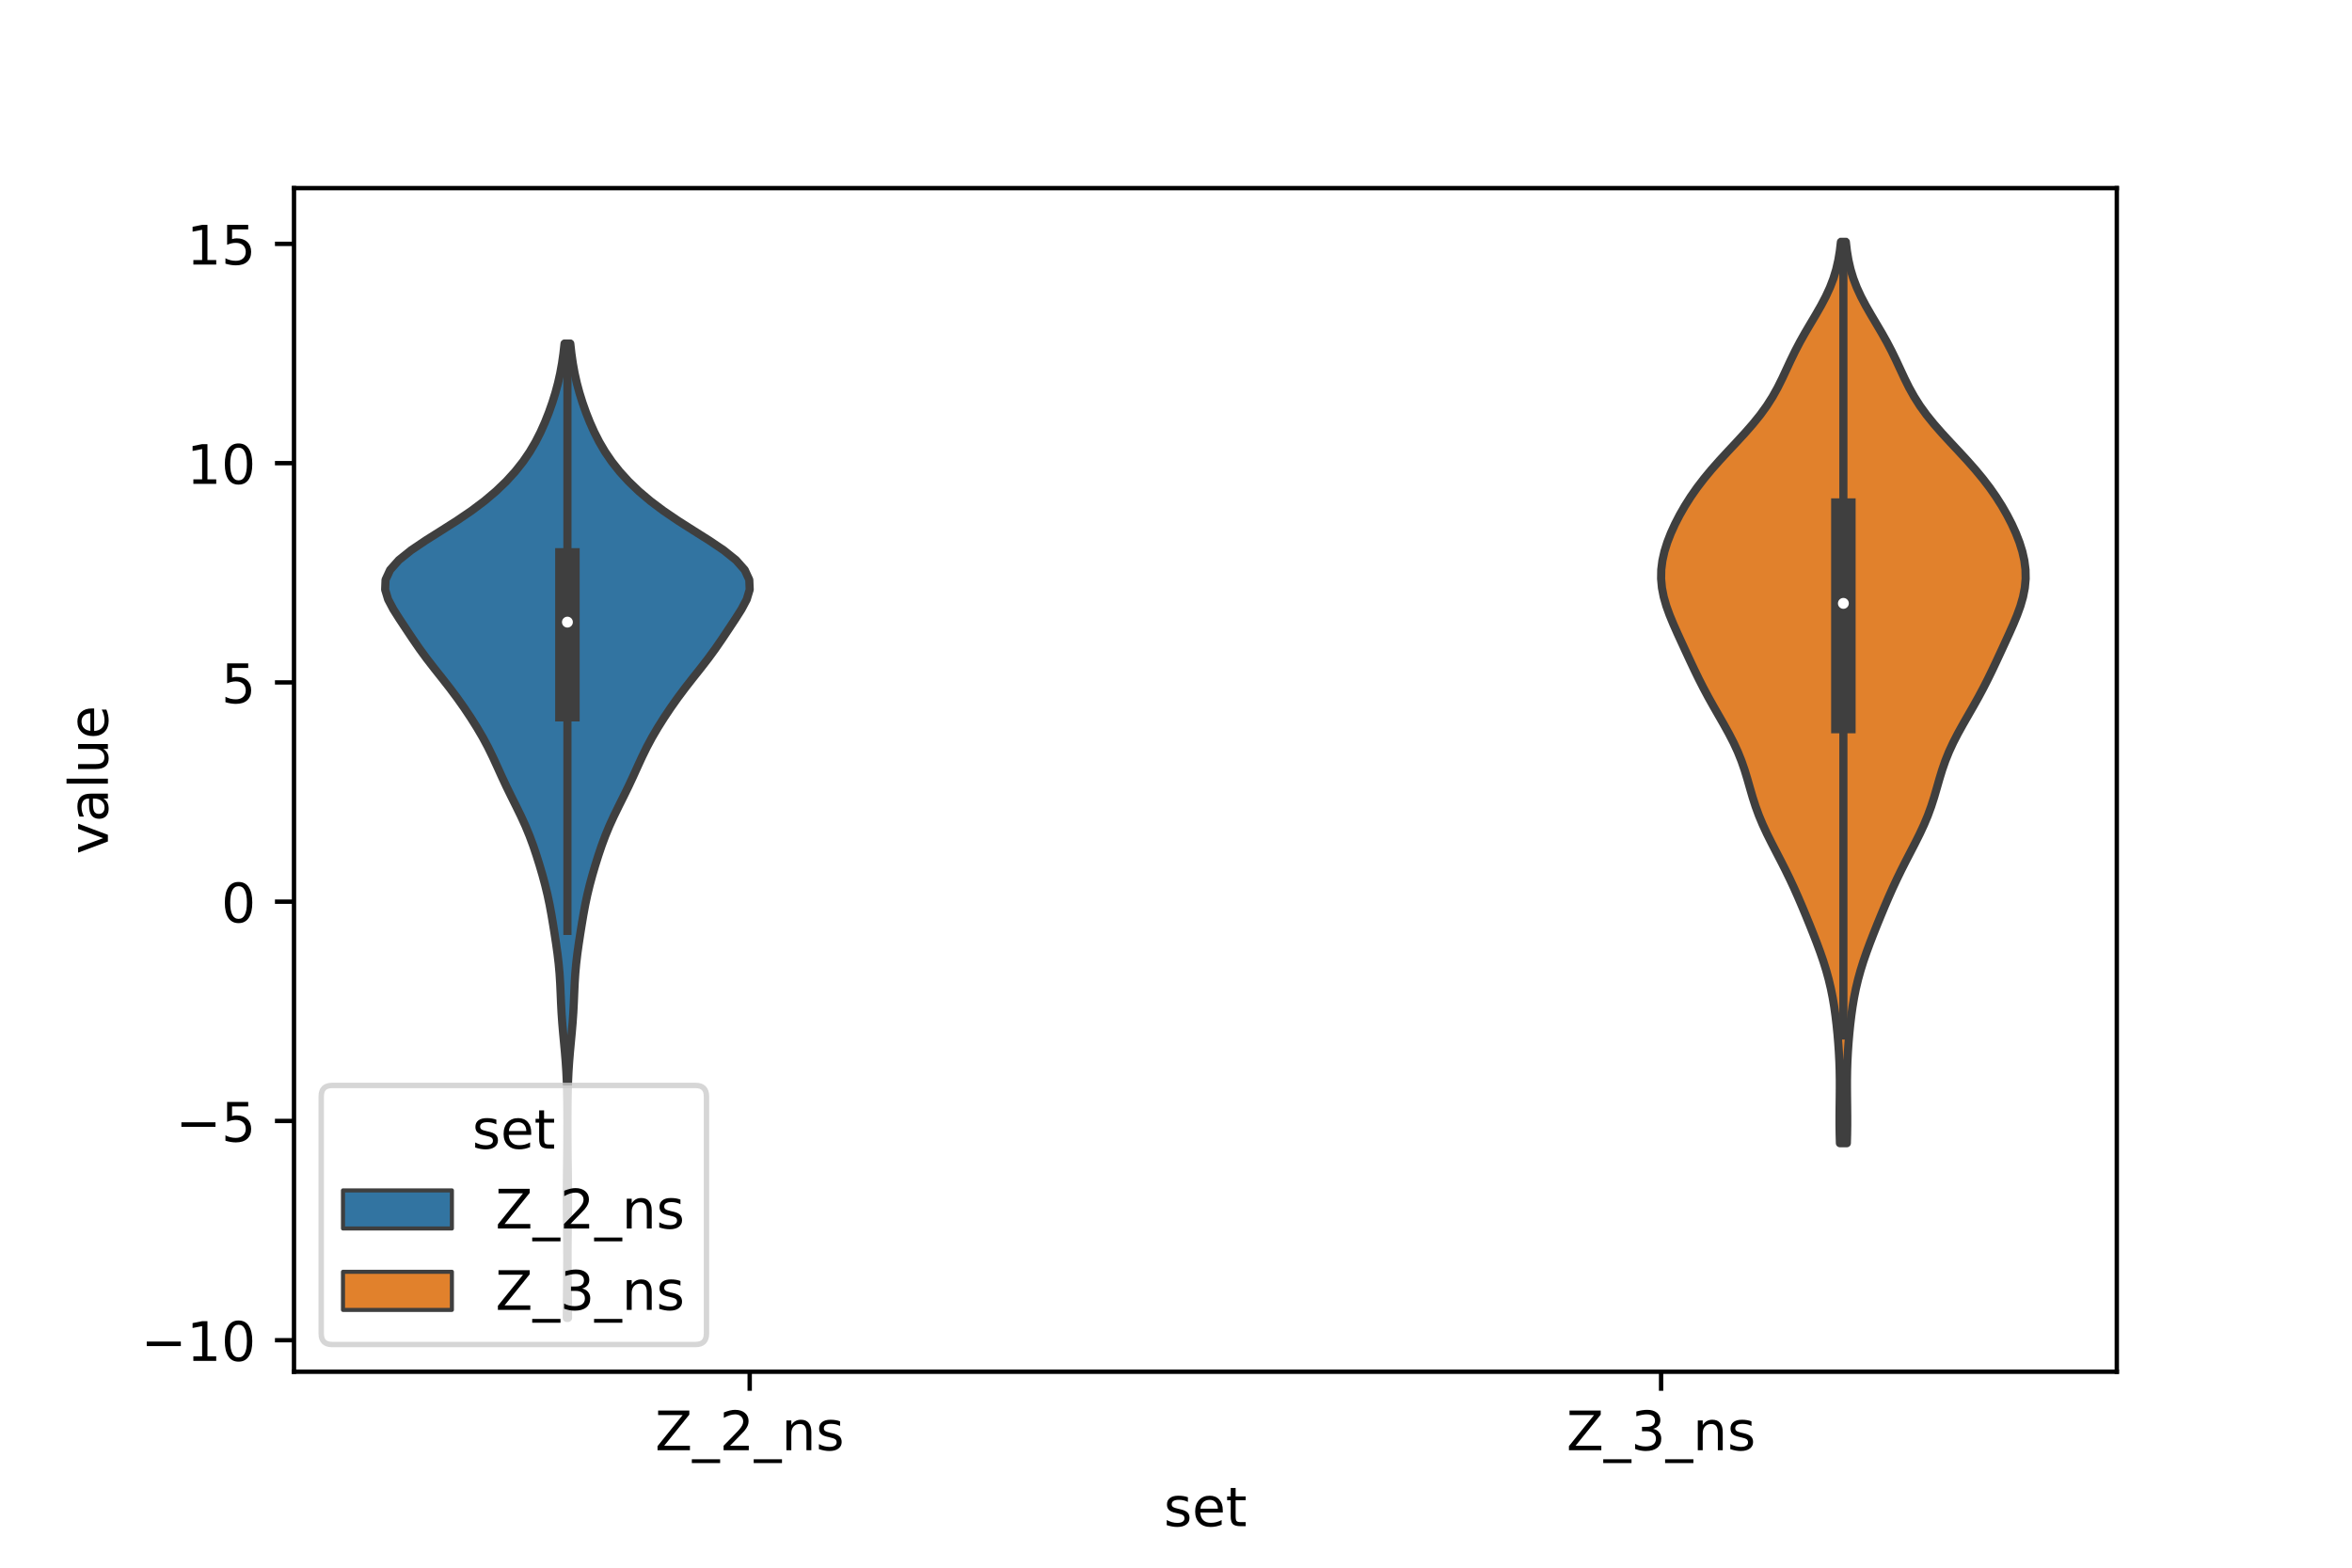 <?xml version="1.0" encoding="utf-8" standalone="no"?>
<!DOCTYPE svg PUBLIC "-//W3C//DTD SVG 1.1//EN"
  "http://www.w3.org/Graphics/SVG/1.1/DTD/svg11.dtd">
<!-- Created with matplotlib (https://matplotlib.org/) -->
<svg height="288pt" version="1.1" viewBox="0 0 432 288" width="432pt" xmlns="http://www.w3.org/2000/svg" xmlns:xlink="http://www.w3.org/1999/xlink">
 <defs>
  <style type="text/css">*{stroke-linecap:butt;stroke-linejoin:round;}</style>
 </defs>
 <g id="figure_1">
  <g id="patch_1">
   <path d="M 0 288 
L 432 288 
L 432 0 
L 0 0 
z
" style="fill:#ffffff;"/>
  </g>
  <g id="axes_1">
   <g id="patch_2">
    <path d="M 54 252 
L 388.8 252 
L 388.8 34.56 
L 54 34.56 
z
" style="fill:#ffffff;"/>
   </g>
   <g id="PolyCollection_1">
    <defs>
     <path d="M 104.332 -45.884 
L 104.108 -45.884 
L 104.114 -47.692 
L 104.129 -49.5 
L 104.15 -51.308 
L 104.17 -53.116 
L 104.184 -54.924 
L 104.19 -56.732 
L 104.186 -58.54 
L 104.174 -60.348 
L 104.154 -62.156 
L 104.133 -63.964 
L 104.116 -65.772 
L 104.108 -67.58 
L 104.111 -69.389 
L 104.126 -71.197 
L 104.146 -73.005 
L 104.168 -74.813 
L 104.187 -76.621 
L 104.201 -78.429 
L 104.209 -80.237 
L 104.211 -82.045 
L 104.206 -83.853 
L 104.191 -85.661 
L 104.16 -87.469 
L 104.107 -89.277 
L 104.023 -91.085 
L 103.905 -92.893 
L 103.757 -94.701 
L 103.589 -96.51 
L 103.419 -98.318 
L 103.265 -100.126 
L 103.14 -101.934 
L 103.046 -103.742 
L 102.97 -105.55 
L 102.888 -107.358 
L 102.774 -109.166 
L 102.611 -110.974 
L 102.398 -112.782 
L 102.145 -114.59 
L 101.87 -116.398 
L 101.581 -118.206 
L 101.277 -120.014 
L 100.943 -121.822 
L 100.561 -123.631 
L 100.123 -125.439 
L 99.634 -127.247 
L 99.103 -129.055 
L 98.536 -130.863 
L 97.926 -132.671 
L 97.254 -134.479 
L 96.507 -136.287 
L 95.68 -138.095 
L 94.797 -139.903 
L 93.895 -141.711 
L 93.011 -143.519 
L 92.166 -145.327 
L 91.347 -147.135 
L 90.516 -148.943 
L 89.63 -150.752 
L 88.659 -152.56 
L 87.597 -154.368 
L 86.456 -156.176 
L 85.245 -157.984 
L 83.966 -159.792 
L 82.615 -161.6 
L 81.202 -163.408 
L 79.767 -165.216 
L 78.366 -167.024 
L 77.043 -168.832 
L 75.798 -170.64 
L 74.592 -172.448 
L 73.394 -174.256 
L 72.246 -176.065 
L 71.289 -177.873 
L 70.74 -179.681 
L 70.815 -181.489 
L 71.651 -183.297 
L 73.257 -185.105 
L 75.508 -186.913 
L 78.19 -188.721 
L 81.059 -190.529 
L 83.9 -192.337 
L 86.562 -194.145 
L 88.969 -195.953 
L 91.106 -197.761 
L 92.987 -199.569 
L 94.633 -201.377 
L 96.064 -203.186 
L 97.3 -204.994 
L 98.364 -206.802 
L 99.284 -208.61 
L 100.092 -210.418 
L 100.809 -212.226 
L 101.449 -214.034 
L 102.013 -215.842 
L 102.498 -217.65 
L 102.902 -219.458 
L 103.229 -221.266 
L 103.488 -223.074 
L 103.691 -224.882 
L 104.749 -224.882 
L 104.749 -224.882 
L 104.952 -223.074 
L 105.211 -221.266 
L 105.538 -219.458 
L 105.942 -217.65 
L 106.427 -215.842 
L 106.991 -214.034 
L 107.631 -212.226 
L 108.348 -210.418 
L 109.156 -208.61 
L 110.076 -206.802 
L 111.14 -204.994 
L 112.376 -203.186 
L 113.807 -201.377 
L 115.453 -199.569 
L 117.334 -197.761 
L 119.471 -195.953 
L 121.878 -194.145 
L 124.54 -192.337 
L 127.381 -190.529 
L 130.25 -188.721 
L 132.932 -186.913 
L 135.183 -185.105 
L 136.789 -183.297 
L 137.625 -181.489 
L 137.7 -179.681 
L 137.151 -177.873 
L 136.194 -176.065 
L 135.046 -174.256 
L 133.848 -172.448 
L 132.642 -170.64 
L 131.397 -168.832 
L 130.074 -167.024 
L 128.673 -165.216 
L 127.238 -163.408 
L 125.825 -161.6 
L 124.474 -159.792 
L 123.195 -157.984 
L 121.984 -156.176 
L 120.843 -154.368 
L 119.781 -152.56 
L 118.81 -150.752 
L 117.924 -148.943 
L 117.093 -147.135 
L 116.274 -145.327 
L 115.429 -143.519 
L 114.545 -141.711 
L 113.643 -139.903 
L 112.76 -138.095 
L 111.933 -136.287 
L 111.186 -134.479 
L 110.514 -132.671 
L 109.904 -130.863 
L 109.337 -129.055 
L 108.806 -127.247 
L 108.317 -125.439 
L 107.879 -123.631 
L 107.497 -121.822 
L 107.163 -120.014 
L 106.859 -118.206 
L 106.57 -116.398 
L 106.295 -114.59 
L 106.042 -112.782 
L 105.829 -110.974 
L 105.666 -109.166 
L 105.552 -107.358 
L 105.47 -105.55 
L 105.394 -103.742 
L 105.3 -101.934 
L 105.175 -100.126 
L 105.021 -98.318 
L 104.851 -96.51 
L 104.683 -94.701 
L 104.535 -92.893 
L 104.417 -91.085 
L 104.333 -89.277 
L 104.28 -87.469 
L 104.249 -85.661 
L 104.234 -83.853 
L 104.229 -82.045 
L 104.231 -80.237 
L 104.239 -78.429 
L 104.253 -76.621 
L 104.272 -74.813 
L 104.294 -73.005 
L 104.314 -71.197 
L 104.329 -69.389 
L 104.332 -67.58 
L 104.324 -65.772 
L 104.307 -63.964 
L 104.286 -62.156 
L 104.266 -60.348 
L 104.254 -58.54 
L 104.25 -56.732 
L 104.256 -54.924 
L 104.27 -53.116 
L 104.29 -51.308 
L 104.311 -49.5 
L 104.326 -47.692 
L 104.332 -45.884 
z
" id="m64b9550d08" style="stroke:#3f3f3f;stroke-width:1.5;"/>
    </defs>
    <g clip-path="url(#p9895744bda)">
     <use style="fill:#3274a1;stroke:#3f3f3f;stroke-width:1.5;" x="0" xlink:href="#m64b9550d08" y="288"/>
    </g>
   </g>
   <g id="PolyCollection_2">
    <defs>
     <path d="M 339.217 -77.983 
L 337.943 -77.983 
L 337.895 -79.655 
L 337.871 -81.328 
L 337.871 -83 
L 337.886 -84.672 
L 337.907 -86.345 
L 337.922 -88.017 
L 337.921 -89.69 
L 337.894 -91.362 
L 337.838 -93.035 
L 337.752 -94.707 
L 337.637 -96.38 
L 337.496 -98.052 
L 337.327 -99.725 
L 337.129 -101.397 
L 336.893 -103.07 
L 336.612 -104.742 
L 336.276 -106.414 
L 335.878 -108.087 
L 335.415 -109.759 
L 334.892 -111.432 
L 334.315 -113.104 
L 333.697 -114.777 
L 333.049 -116.449 
L 332.382 -118.122 
L 331.7 -119.794 
L 331.002 -121.467 
L 330.285 -123.139 
L 329.541 -124.812 
L 328.763 -126.484 
L 327.949 -128.156 
L 327.102 -129.829 
L 326.235 -131.501 
L 325.371 -133.174 
L 324.536 -134.846 
L 323.759 -136.519 
L 323.06 -138.191 
L 322.448 -139.864 
L 321.911 -141.536 
L 321.424 -143.209 
L 320.946 -144.881 
L 320.436 -146.554 
L 319.856 -148.226 
L 319.183 -149.898 
L 318.41 -151.571 
L 317.548 -153.243 
L 316.623 -154.916 
L 315.664 -156.588 
L 314.704 -158.261 
L 313.769 -159.933 
L 312.874 -161.606 
L 312.022 -163.278 
L 311.209 -164.951 
L 310.42 -166.623 
L 309.643 -168.296 
L 308.871 -169.968 
L 308.106 -171.64 
L 307.363 -173.313 
L 306.672 -174.985 
L 306.066 -176.658 
L 305.583 -178.33 
L 305.254 -180.003 
L 305.1 -181.675 
L 305.13 -183.348 
L 305.339 -185.02 
L 305.715 -186.693 
L 306.237 -188.365 
L 306.887 -190.038 
L 307.647 -191.71 
L 308.508 -193.382 
L 309.467 -195.055 
L 310.528 -196.727 
L 311.697 -198.4 
L 312.977 -200.072 
L 314.364 -201.745 
L 315.843 -203.417 
L 317.385 -205.09 
L 318.949 -206.762 
L 320.489 -208.435 
L 321.955 -210.107 
L 323.306 -211.78 
L 324.517 -213.452 
L 325.58 -215.125 
L 326.511 -216.797 
L 327.344 -218.469 
L 328.124 -220.142 
L 328.901 -221.814 
L 329.715 -223.487 
L 330.591 -225.159 
L 331.53 -226.832 
L 332.515 -228.504 
L 333.509 -230.177 
L 334.467 -231.849 
L 335.348 -233.522 
L 336.119 -235.194 
L 336.759 -236.867 
L 337.267 -238.539 
L 337.65 -240.211 
L 337.929 -241.884 
L 338.125 -243.556 
L 339.035 -243.556 
L 339.035 -243.556 
L 339.231 -241.884 
L 339.51 -240.211 
L 339.893 -238.539 
L 340.401 -236.867 
L 341.041 -235.194 
L 341.812 -233.522 
L 342.693 -231.849 
L 343.651 -230.177 
L 344.645 -228.504 
L 345.63 -226.832 
L 346.569 -225.159 
L 347.445 -223.487 
L 348.259 -221.814 
L 349.036 -220.142 
L 349.816 -218.469 
L 350.649 -216.797 
L 351.58 -215.125 
L 352.643 -213.452 
L 353.854 -211.78 
L 355.205 -210.107 
L 356.671 -208.435 
L 358.211 -206.762 
L 359.775 -205.09 
L 361.317 -203.417 
L 362.796 -201.745 
L 364.183 -200.072 
L 365.463 -198.4 
L 366.632 -196.727 
L 367.693 -195.055 
L 368.652 -193.382 
L 369.513 -191.71 
L 370.273 -190.038 
L 370.923 -188.365 
L 371.445 -186.693 
L 371.821 -185.02 
L 372.03 -183.348 
L 372.06 -181.675 
L 371.906 -180.003 
L 371.577 -178.33 
L 371.094 -176.658 
L 370.488 -174.985 
L 369.797 -173.313 
L 369.054 -171.64 
L 368.289 -169.968 
L 367.517 -168.296 
L 366.74 -166.623 
L 365.951 -164.951 
L 365.138 -163.278 
L 364.286 -161.606 
L 363.391 -159.933 
L 362.456 -158.261 
L 361.496 -156.588 
L 360.537 -154.916 
L 359.612 -153.243 
L 358.75 -151.571 
L 357.977 -149.898 
L 357.304 -148.226 
L 356.724 -146.554 
L 356.214 -144.881 
L 355.736 -143.209 
L 355.249 -141.536 
L 354.712 -139.864 
L 354.1 -138.191 
L 353.401 -136.519 
L 352.624 -134.846 
L 351.789 -133.174 
L 350.925 -131.501 
L 350.058 -129.829 
L 349.211 -128.156 
L 348.397 -126.484 
L 347.619 -124.812 
L 346.875 -123.139 
L 346.158 -121.467 
L 345.46 -119.794 
L 344.778 -118.122 
L 344.111 -116.449 
L 343.463 -114.777 
L 342.845 -113.104 
L 342.268 -111.432 
L 341.745 -109.759 
L 341.282 -108.087 
L 340.884 -106.414 
L 340.548 -104.742 
L 340.267 -103.07 
L 340.031 -101.397 
L 339.833 -99.725 
L 339.664 -98.052 
L 339.523 -96.38 
L 339.408 -94.707 
L 339.322 -93.035 
L 339.266 -91.362 
L 339.239 -89.69 
L 339.238 -88.017 
L 339.253 -86.345 
L 339.274 -84.672 
L 339.289 -83 
L 339.289 -81.328 
L 339.265 -79.655 
L 339.217 -77.983 
z
" id="m5edc159221" style="stroke:#3f3f3f;stroke-width:1.5;"/>
    </defs>
    <g clip-path="url(#p9895744bda)">
     <use style="fill:#e1812c;stroke:#3f3f3f;stroke-width:1.5;" x="0" xlink:href="#m5edc159221" y="288"/>
    </g>
   </g>
   <g id="patch_3">
    <path clip-path="url(#p9895744bda)" d="M 137.7 165.648 
L 137.7 165.648 
L 137.7 165.648 
L 137.7 165.648 
z
" style="fill:#3274a1;stroke:#3f3f3f;stroke-linejoin:miter;stroke-width:0.75;"/>
   </g>
   <g id="patch_4">
    <path clip-path="url(#p9895744bda)" d="M 137.7 165.648 
L 137.7 165.648 
L 137.7 165.648 
L 137.7 165.648 
z
" style="fill:#e1812c;stroke:#3f3f3f;stroke-linejoin:miter;stroke-width:0.75;"/>
   </g>
   <g id="matplotlib.axis_1">
    <g id="xtick_1">
     <g id="line2d_1">
      <defs>
       <path d="M 0 0 
L 0 3.5 
" id="me4d5bc9cd8" style="stroke:#000000;stroke-width:0.8;"/>
      </defs>
      <g>
       <use style="stroke:#000000;stroke-width:0.8;" x="137.7" xlink:href="#me4d5bc9cd8" y="252"/>
      </g>
     </g>
     <g id="text_1">
      <!-- Z_2_ns -->
      <g transform="translate(120.32 266.422)scale(0.1 -0.1)">
       <defs>
        <path d="M 5.609 72.906 
L 62.891 72.906 
L 62.891 65.375 
L 16.797 8.297 
L 64.016 8.297 
L 64.016 0 
L 4.5 0 
L 4.5 7.516 
L 50.594 64.594 
L 5.609 64.594 
z
" id="DejaVuSans-90"/>
        <path d="M 50.984 -16.609 
L 50.984 -23.578 
L -0.984 -23.578 
L -0.984 -16.609 
z
" id="DejaVuSans-95"/>
        <path d="M 19.188 8.297 
L 53.609 8.297 
L 53.609 0 
L 7.328 0 
L 7.328 8.297 
Q 12.938 14.109 22.625 23.891 
Q 32.328 33.688 34.812 36.531 
Q 39.547 41.844 41.422 45.531 
Q 43.312 49.219 43.312 52.781 
Q 43.312 58.594 39.234 62.25 
Q 35.156 65.922 28.609 65.922 
Q 23.969 65.922 18.812 64.312 
Q 13.672 62.703 7.812 59.422 
L 7.812 69.391 
Q 13.766 71.781 18.938 73 
Q 24.125 74.219 28.422 74.219 
Q 39.75 74.219 46.484 68.547 
Q 53.219 62.891 53.219 53.422 
Q 53.219 48.922 51.531 44.891 
Q 49.859 40.875 45.406 35.406 
Q 44.188 33.984 37.641 27.219 
Q 31.109 20.453 19.188 8.297 
z
" id="DejaVuSans-50"/>
        <path d="M 54.891 33.016 
L 54.891 0 
L 45.906 0 
L 45.906 32.719 
Q 45.906 40.484 42.875 44.328 
Q 39.844 48.188 33.797 48.188 
Q 26.516 48.188 22.312 43.547 
Q 18.109 38.922 18.109 30.906 
L 18.109 0 
L 9.078 0 
L 9.078 54.688 
L 18.109 54.688 
L 18.109 46.188 
Q 21.344 51.125 25.703 53.562 
Q 30.078 56 35.797 56 
Q 45.219 56 50.047 50.172 
Q 54.891 44.344 54.891 33.016 
z
" id="DejaVuSans-110"/>
        <path d="M 44.281 53.078 
L 44.281 44.578 
Q 40.484 46.531 36.375 47.5 
Q 32.281 48.484 27.875 48.484 
Q 21.188 48.484 17.844 46.438 
Q 14.5 44.391 14.5 40.281 
Q 14.5 37.156 16.891 35.375 
Q 19.281 33.594 26.516 31.984 
L 29.594 31.297 
Q 39.156 29.25 43.188 25.516 
Q 47.219 21.781 47.219 15.094 
Q 47.219 7.469 41.188 3.016 
Q 35.156 -1.422 24.609 -1.422 
Q 20.219 -1.422 15.453 -0.562 
Q 10.688 0.297 5.422 2 
L 5.422 11.281 
Q 10.406 8.688 15.234 7.391 
Q 20.062 6.109 24.812 6.109 
Q 31.156 6.109 34.562 8.281 
Q 37.984 10.453 37.984 14.406 
Q 37.984 18.062 35.516 20.016 
Q 33.062 21.969 24.703 23.781 
L 21.578 24.516 
Q 13.234 26.266 9.516 29.906 
Q 5.812 33.547 5.812 39.891 
Q 5.812 47.609 11.281 51.797 
Q 16.75 56 26.812 56 
Q 31.781 56 36.172 55.266 
Q 40.578 54.547 44.281 53.078 
z
" id="DejaVuSans-115"/>
       </defs>
       <use xlink:href="#DejaVuSans-90"/>
       <use x="68.506" xlink:href="#DejaVuSans-95"/>
       <use x="118.506" xlink:href="#DejaVuSans-50"/>
       <use x="182.129" xlink:href="#DejaVuSans-95"/>
       <use x="232.129" xlink:href="#DejaVuSans-110"/>
       <use x="295.508" xlink:href="#DejaVuSans-115"/>
      </g>
     </g>
    </g>
    <g id="xtick_2">
     <g id="line2d_2">
      <g>
       <use style="stroke:#000000;stroke-width:0.8;" x="305.1" xlink:href="#me4d5bc9cd8" y="252"/>
      </g>
     </g>
     <g id="text_2">
      <!-- Z_3_ns -->
      <g transform="translate(287.72 266.422)scale(0.1 -0.1)">
       <defs>
        <path d="M 40.578 39.312 
Q 47.656 37.797 51.625 33 
Q 55.609 28.219 55.609 21.188 
Q 55.609 10.406 48.188 4.484 
Q 40.766 -1.422 27.094 -1.422 
Q 22.516 -1.422 17.656 -0.516 
Q 12.797 0.391 7.625 2.203 
L 7.625 11.719 
Q 11.719 9.328 16.594 8.109 
Q 21.484 6.891 26.812 6.891 
Q 36.078 6.891 40.938 10.547 
Q 45.797 14.203 45.797 21.188 
Q 45.797 27.641 41.281 31.266 
Q 36.766 34.906 28.719 34.906 
L 20.219 34.906 
L 20.219 43.016 
L 29.109 43.016 
Q 36.375 43.016 40.234 45.922 
Q 44.094 48.828 44.094 54.297 
Q 44.094 59.906 40.109 62.906 
Q 36.141 65.922 28.719 65.922 
Q 24.656 65.922 20.016 65.031 
Q 15.375 64.156 9.812 62.312 
L 9.812 71.094 
Q 15.438 72.656 20.344 73.438 
Q 25.25 74.219 29.594 74.219 
Q 40.828 74.219 47.359 69.109 
Q 53.906 64.016 53.906 55.328 
Q 53.906 49.266 50.438 45.094 
Q 46.969 40.922 40.578 39.312 
z
" id="DejaVuSans-51"/>
       </defs>
       <use xlink:href="#DejaVuSans-90"/>
       <use x="68.506" xlink:href="#DejaVuSans-95"/>
       <use x="118.506" xlink:href="#DejaVuSans-51"/>
       <use x="182.129" xlink:href="#DejaVuSans-95"/>
       <use x="232.129" xlink:href="#DejaVuSans-110"/>
       <use x="295.508" xlink:href="#DejaVuSans-115"/>
      </g>
     </g>
    </g>
    <g id="text_3">
     <!-- set -->
     <g transform="translate(213.759 280.378)scale(0.1 -0.1)">
      <defs>
       <path d="M 56.203 29.594 
L 56.203 25.203 
L 14.891 25.203 
Q 15.484 15.922 20.484 11.062 
Q 25.484 6.203 34.422 6.203 
Q 39.594 6.203 44.453 7.469 
Q 49.312 8.734 54.109 11.281 
L 54.109 2.781 
Q 49.266 0.734 44.188 -0.344 
Q 39.109 -1.422 33.891 -1.422 
Q 20.797 -1.422 13.156 6.188 
Q 5.516 13.812 5.516 26.812 
Q 5.516 40.234 12.766 48.109 
Q 20.016 56 32.328 56 
Q 43.359 56 49.781 48.891 
Q 56.203 41.797 56.203 29.594 
z
M 47.219 32.234 
Q 47.125 39.594 43.094 43.984 
Q 39.062 48.391 32.422 48.391 
Q 24.906 48.391 20.391 44.141 
Q 15.875 39.891 15.188 32.172 
z
" id="DejaVuSans-101"/>
       <path d="M 18.312 70.219 
L 18.312 54.688 
L 36.812 54.688 
L 36.812 47.703 
L 18.312 47.703 
L 18.312 18.016 
Q 18.312 11.328 20.141 9.422 
Q 21.969 7.516 27.594 7.516 
L 36.812 7.516 
L 36.812 0 
L 27.594 0 
Q 17.188 0 13.234 3.875 
Q 9.281 7.766 9.281 18.016 
L 9.281 47.703 
L 2.688 47.703 
L 2.688 54.688 
L 9.281 54.688 
L 9.281 70.219 
z
" id="DejaVuSans-116"/>
      </defs>
      <use xlink:href="#DejaVuSans-115"/>
      <use x="52.1" xlink:href="#DejaVuSans-101"/>
      <use x="113.623" xlink:href="#DejaVuSans-116"/>
     </g>
    </g>
   </g>
   <g id="matplotlib.axis_2">
    <g id="ytick_1">
     <g id="line2d_3">
      <defs>
       <path d="M 0 0 
L -3.5 0 
" id="m2979e6ce40" style="stroke:#000000;stroke-width:0.8;"/>
      </defs>
      <g>
       <use style="stroke:#000000;stroke-width:0.8;" x="54" xlink:href="#m2979e6ce40" y="246.211"/>
      </g>
     </g>
     <g id="text_4">
      <!-- −10 -->
      <g transform="translate(25.895 250.01)scale(0.1 -0.1)">
       <defs>
        <path d="M 10.594 35.5 
L 73.188 35.5 
L 73.188 27.203 
L 10.594 27.203 
z
" id="DejaVuSans-8722"/>
        <path d="M 12.406 8.297 
L 28.516 8.297 
L 28.516 63.922 
L 10.984 60.406 
L 10.984 69.391 
L 28.422 72.906 
L 38.281 72.906 
L 38.281 8.297 
L 54.391 8.297 
L 54.391 0 
L 12.406 0 
z
" id="DejaVuSans-49"/>
        <path d="M 31.781 66.406 
Q 24.172 66.406 20.328 58.906 
Q 16.5 51.422 16.5 36.375 
Q 16.5 21.391 20.328 13.891 
Q 24.172 6.391 31.781 6.391 
Q 39.453 6.391 43.281 13.891 
Q 47.125 21.391 47.125 36.375 
Q 47.125 51.422 43.281 58.906 
Q 39.453 66.406 31.781 66.406 
z
M 31.781 74.219 
Q 44.047 74.219 50.516 64.516 
Q 56.984 54.828 56.984 36.375 
Q 56.984 17.969 50.516 8.266 
Q 44.047 -1.422 31.781 -1.422 
Q 19.531 -1.422 13.062 8.266 
Q 6.594 17.969 6.594 36.375 
Q 6.594 54.828 13.062 64.516 
Q 19.531 74.219 31.781 74.219 
z
" id="DejaVuSans-48"/>
       </defs>
       <use xlink:href="#DejaVuSans-8722"/>
       <use x="83.789" xlink:href="#DejaVuSans-49"/>
       <use x="147.412" xlink:href="#DejaVuSans-48"/>
      </g>
     </g>
    </g>
    <g id="ytick_2">
     <g id="line2d_4">
      <g>
       <use style="stroke:#000000;stroke-width:0.8;" x="54" xlink:href="#m2979e6ce40" y="205.93"/>
      </g>
     </g>
     <g id="text_5">
      <!-- −5 -->
      <g transform="translate(32.258 209.729)scale(0.1 -0.1)">
       <defs>
        <path d="M 10.797 72.906 
L 49.516 72.906 
L 49.516 64.594 
L 19.828 64.594 
L 19.828 46.734 
Q 21.969 47.469 24.109 47.828 
Q 26.266 48.188 28.422 48.188 
Q 40.625 48.188 47.75 41.5 
Q 54.891 34.812 54.891 23.391 
Q 54.891 11.625 47.562 5.094 
Q 40.234 -1.422 26.906 -1.422 
Q 22.312 -1.422 17.547 -0.641 
Q 12.797 0.141 7.719 1.703 
L 7.719 11.625 
Q 12.109 9.234 16.797 8.062 
Q 21.484 6.891 26.703 6.891 
Q 35.156 6.891 40.078 11.328 
Q 45.016 15.766 45.016 23.391 
Q 45.016 31 40.078 35.438 
Q 35.156 39.891 26.703 39.891 
Q 22.75 39.891 18.812 39.016 
Q 14.891 38.141 10.797 36.281 
z
" id="DejaVuSans-53"/>
       </defs>
       <use xlink:href="#DejaVuSans-8722"/>
       <use x="83.789" xlink:href="#DejaVuSans-53"/>
      </g>
     </g>
    </g>
    <g id="ytick_3">
     <g id="line2d_5">
      <g>
       <use style="stroke:#000000;stroke-width:0.8;" x="54" xlink:href="#m2979e6ce40" y="165.648"/>
      </g>
     </g>
     <g id="text_6">
      <!-- 0 -->
      <g transform="translate(40.638 169.447)scale(0.1 -0.1)">
       <use xlink:href="#DejaVuSans-48"/>
      </g>
     </g>
    </g>
    <g id="ytick_4">
     <g id="line2d_6">
      <g>
       <use style="stroke:#000000;stroke-width:0.8;" x="54" xlink:href="#m2979e6ce40" y="125.367"/>
      </g>
     </g>
     <g id="text_7">
      <!-- 5 -->
      <g transform="translate(40.638 129.166)scale(0.1 -0.1)">
       <use xlink:href="#DejaVuSans-53"/>
      </g>
     </g>
    </g>
    <g id="ytick_5">
     <g id="line2d_7">
      <g>
       <use style="stroke:#000000;stroke-width:0.8;" x="54" xlink:href="#m2979e6ce40" y="85.085"/>
      </g>
     </g>
     <g id="text_8">
      <!-- 10 -->
      <g transform="translate(34.275 88.885)scale(0.1 -0.1)">
       <use xlink:href="#DejaVuSans-49"/>
       <use x="63.623" xlink:href="#DejaVuSans-48"/>
      </g>
     </g>
    </g>
    <g id="ytick_6">
     <g id="line2d_8">
      <g>
       <use style="stroke:#000000;stroke-width:0.8;" x="54" xlink:href="#m2979e6ce40" y="44.804"/>
      </g>
     </g>
     <g id="text_9">
      <!-- 15 -->
      <g transform="translate(34.275 48.603)scale(0.1 -0.1)">
       <use xlink:href="#DejaVuSans-49"/>
       <use x="63.623" xlink:href="#DejaVuSans-53"/>
      </g>
     </g>
    </g>
    <g id="text_10">
     <!-- value -->
     <g transform="translate(19.816 156.938)rotate(-90)scale(0.1 -0.1)">
      <defs>
       <path d="M 2.984 54.688 
L 12.5 54.688 
L 29.594 8.797 
L 46.688 54.688 
L 56.203 54.688 
L 35.688 0 
L 23.484 0 
z
" id="DejaVuSans-118"/>
       <path d="M 34.281 27.484 
Q 23.391 27.484 19.188 25 
Q 14.984 22.516 14.984 16.5 
Q 14.984 11.719 18.141 8.906 
Q 21.297 6.109 26.703 6.109 
Q 34.188 6.109 38.703 11.406 
Q 43.219 16.703 43.219 25.484 
L 43.219 27.484 
z
M 52.203 31.203 
L 52.203 0 
L 43.219 0 
L 43.219 8.297 
Q 40.141 3.328 35.547 0.953 
Q 30.953 -1.422 24.312 -1.422 
Q 15.922 -1.422 10.953 3.297 
Q 6 8.016 6 15.922 
Q 6 25.141 12.172 29.828 
Q 18.359 34.516 30.609 34.516 
L 43.219 34.516 
L 43.219 35.406 
Q 43.219 41.609 39.141 45 
Q 35.062 48.391 27.688 48.391 
Q 23 48.391 18.547 47.266 
Q 14.109 46.141 10.016 43.891 
L 10.016 52.203 
Q 14.938 54.109 19.578 55.047 
Q 24.219 56 28.609 56 
Q 40.484 56 46.344 49.844 
Q 52.203 43.703 52.203 31.203 
z
" id="DejaVuSans-97"/>
       <path d="M 9.422 75.984 
L 18.406 75.984 
L 18.406 0 
L 9.422 0 
z
" id="DejaVuSans-108"/>
       <path d="M 8.5 21.578 
L 8.5 54.688 
L 17.484 54.688 
L 17.484 21.922 
Q 17.484 14.156 20.5 10.266 
Q 23.531 6.391 29.594 6.391 
Q 36.859 6.391 41.078 11.031 
Q 45.312 15.672 45.312 23.688 
L 45.312 54.688 
L 54.297 54.688 
L 54.297 0 
L 45.312 0 
L 45.312 8.406 
Q 42.047 3.422 37.719 1 
Q 33.406 -1.422 27.688 -1.422 
Q 18.266 -1.422 13.375 4.438 
Q 8.5 10.297 8.5 21.578 
z
M 31.109 56 
z
" id="DejaVuSans-117"/>
      </defs>
      <use xlink:href="#DejaVuSans-118"/>
      <use x="59.18" xlink:href="#DejaVuSans-97"/>
      <use x="120.459" xlink:href="#DejaVuSans-108"/>
      <use x="148.242" xlink:href="#DejaVuSans-117"/>
      <use x="211.621" xlink:href="#DejaVuSans-101"/>
     </g>
    </g>
   </g>
   <g id="line2d_9">
    <path clip-path="url(#p9895744bda)" d="M 104.22 171.011 
L 104.22 63.118 
" style="fill:none;stroke:#3f3f3f;stroke-linecap:square;stroke-width:1.5;"/>
   </g>
   <g id="line2d_10">
    <path clip-path="url(#p9895744bda)" d="M 104.22 130.287 
L 104.22 102.952 
" style="fill:none;stroke:#3f3f3f;stroke-linecap:square;stroke-width:4.5;"/>
   </g>
   <g id="line2d_11">
    <path clip-path="url(#p9895744bda)" d="M 338.58 190.226 
L 338.58 44.444 
" style="fill:none;stroke:#3f3f3f;stroke-linecap:square;stroke-width:1.5;"/>
   </g>
   <g id="line2d_12">
    <path clip-path="url(#p9895744bda)" d="M 338.58 132.463 
L 338.58 93.804 
" style="fill:none;stroke:#3f3f3f;stroke-linecap:square;stroke-width:4.5;"/>
   </g>
   <g id="patch_5">
    <path d="M 54 252 
L 54 34.56 
" style="fill:none;stroke:#000000;stroke-linecap:square;stroke-linejoin:miter;stroke-width:0.8;"/>
   </g>
   <g id="patch_6">
    <path d="M 388.8 252 
L 388.8 34.56 
" style="fill:none;stroke:#000000;stroke-linecap:square;stroke-linejoin:miter;stroke-width:0.8;"/>
   </g>
   <g id="patch_7">
    <path d="M 54 252 
L 388.8 252 
" style="fill:none;stroke:#000000;stroke-linecap:square;stroke-linejoin:miter;stroke-width:0.8;"/>
   </g>
   <g id="patch_8">
    <path d="M 54 34.56 
L 388.8 34.56 
" style="fill:none;stroke:#000000;stroke-linecap:square;stroke-linejoin:miter;stroke-width:0.8;"/>
   </g>
   <g id="PathCollection_1">
    <defs>
     <path d="M 0 1.5 
C 0.398 1.5 0.779 1.342 1.061 1.061 
C 1.342 0.779 1.5 0.398 1.5 0 
C 1.5 -0.398 1.342 -0.779 1.061 -1.061 
C 0.779 -1.342 0.398 -1.5 0 -1.5 
C -0.398 -1.5 -0.779 -1.342 -1.061 -1.061 
C -1.342 -0.779 -1.5 -0.398 -1.5 0 
C -1.5 0.398 -1.342 0.779 -1.061 1.061 
C -0.779 1.342 -0.398 1.5 0 1.5 
z
" id="m257e209e80" style="stroke:#3f3f3f;"/>
    </defs>
    <g clip-path="url(#p9895744bda)">
     <use style="fill:#ffffff;stroke:#3f3f3f;" x="104.22" xlink:href="#m257e209e80" y="114.291"/>
    </g>
   </g>
   <g id="PathCollection_2">
    <g clip-path="url(#p9895744bda)">
     <use style="fill:#ffffff;stroke:#3f3f3f;" x="338.58" xlink:href="#m257e209e80" y="110.846"/>
    </g>
   </g>
   <g id="legend_1">
    <g id="patch_9">
     <path d="M 61 247 
L 127.759 247 
Q 129.759 247 129.759 245 
L 129.759 201.409 
Q 129.759 199.409 127.759 199.409 
L 61 199.409 
Q 59 199.409 59 201.409 
L 59 245 
Q 59 247 61 247 
z
" style="fill:#ffffff;opacity:0.8;stroke:#cccccc;stroke-linejoin:miter;"/>
    </g>
    <g id="text_11">
     <!-- set -->
     <g transform="translate(86.738 211.008)scale(0.1 -0.1)">
      <use xlink:href="#DejaVuSans-115"/>
      <use x="52.1" xlink:href="#DejaVuSans-101"/>
      <use x="113.623" xlink:href="#DejaVuSans-116"/>
     </g>
    </g>
    <g id="patch_10">
     <path d="M 63 225.686 
L 83 225.686 
L 83 218.686 
L 63 218.686 
z
" style="fill:#3274a1;stroke:#3f3f3f;stroke-linejoin:miter;stroke-width:0.75;"/>
    </g>
    <g id="text_12">
     <!-- Z_2_ns -->
     <g transform="translate(91 225.686)scale(0.1 -0.1)">
      <use xlink:href="#DejaVuSans-90"/>
      <use x="68.506" xlink:href="#DejaVuSans-95"/>
      <use x="118.506" xlink:href="#DejaVuSans-50"/>
      <use x="182.129" xlink:href="#DejaVuSans-95"/>
      <use x="232.129" xlink:href="#DejaVuSans-110"/>
      <use x="295.508" xlink:href="#DejaVuSans-115"/>
     </g>
    </g>
    <g id="patch_11">
     <path d="M 63 240.642 
L 83 240.642 
L 83 233.642 
L 63 233.642 
z
" style="fill:#e1812c;stroke:#3f3f3f;stroke-linejoin:miter;stroke-width:0.75;"/>
    </g>
    <g id="text_13">
     <!-- Z_3_ns -->
     <g transform="translate(91 240.642)scale(0.1 -0.1)">
      <use xlink:href="#DejaVuSans-90"/>
      <use x="68.506" xlink:href="#DejaVuSans-95"/>
      <use x="118.506" xlink:href="#DejaVuSans-51"/>
      <use x="182.129" xlink:href="#DejaVuSans-95"/>
      <use x="232.129" xlink:href="#DejaVuSans-110"/>
      <use x="295.508" xlink:href="#DejaVuSans-115"/>
     </g>
    </g>
   </g>
  </g>
 </g>
 <defs>
  <clipPath id="p9895744bda">
   <rect height="217.44" width="334.8" x="54" y="34.56"/>
  </clipPath>
 </defs>
</svg>
